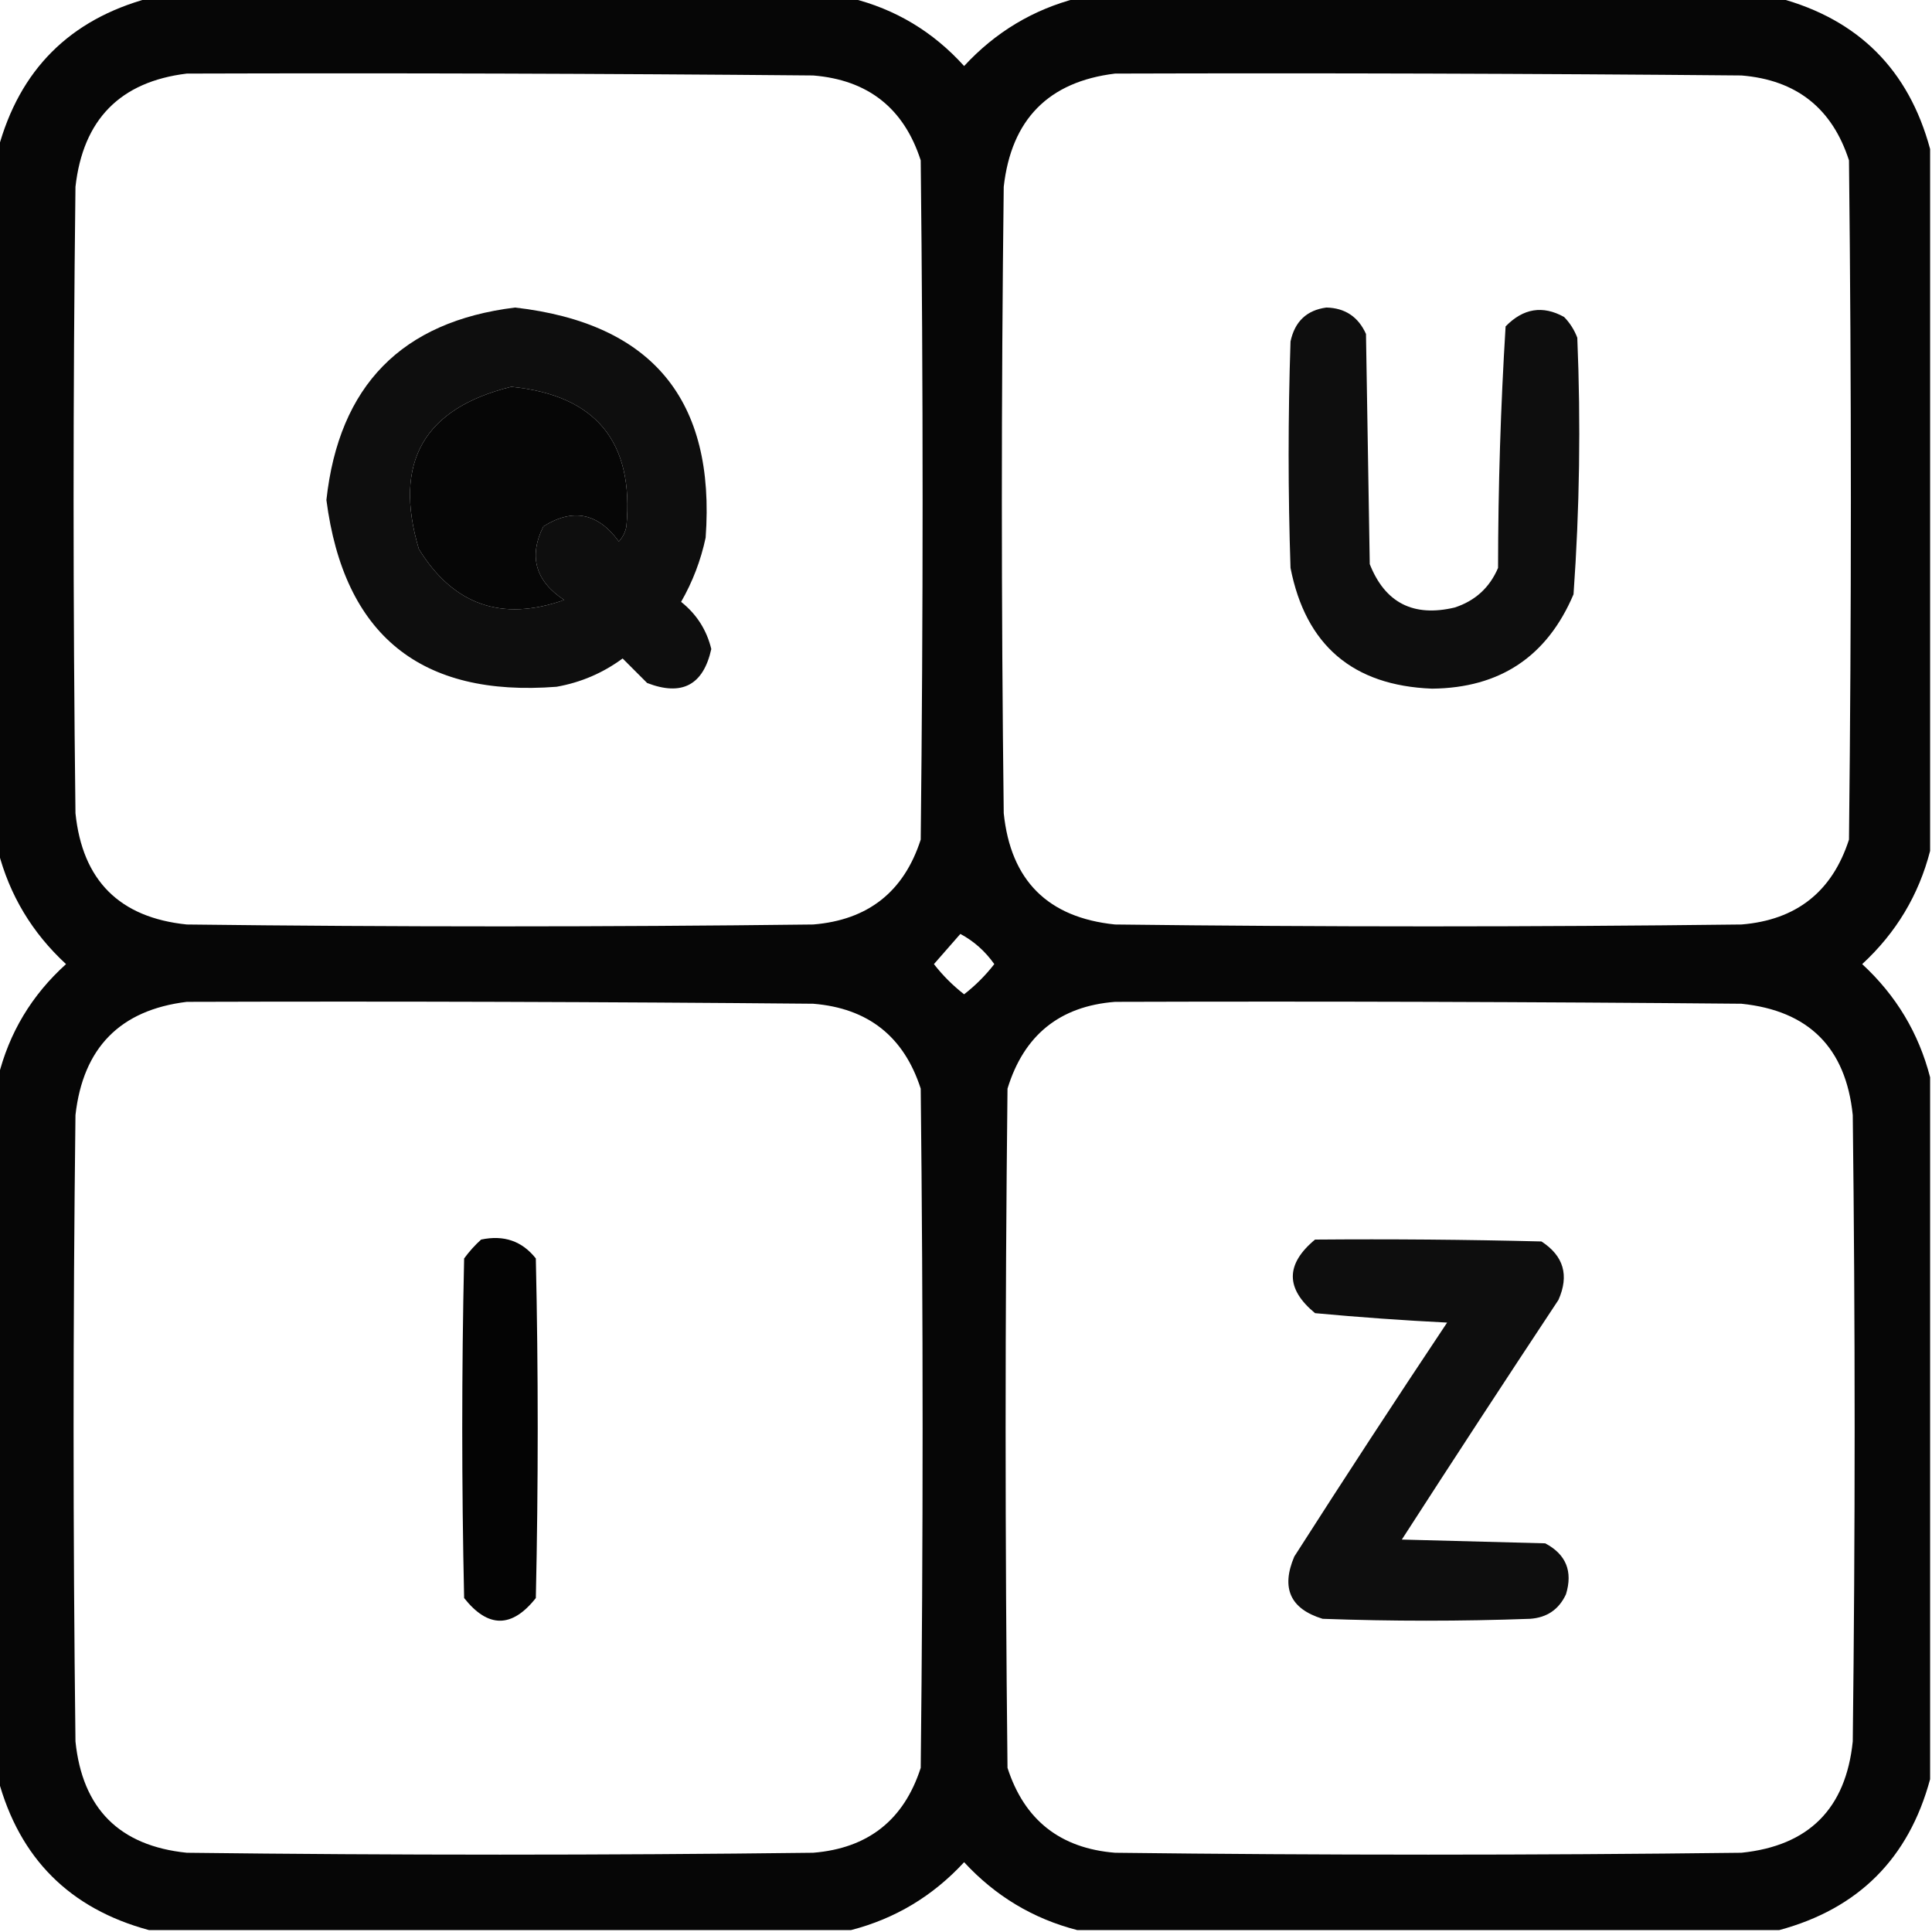 <?xml version="1.0" encoding="UTF-8"?>
<!DOCTYPE svg PUBLIC "-//W3C//DTD SVG 1.1//EN" "http://www.w3.org/Graphics/SVG/1.1/DTD/svg11.dtd">
<svg xmlns="http://www.w3.org/2000/svg" version="1.1" width="512px" height="512px" style="shape-rendering:geometricPrecision; text-rendering:geometricPrecision; image-rendering:optimizeQuality; fill-rule:evenodd; clip-rule:evenodd" xmlns:xlink="http://www.w3.org/1999/xlink">
<g><path style="opacity:0.973" fill="#000000" d="M 39.5,-0.5 C 101.5,-0.5 163.5,-0.5 225.5,-0.5C 237.283,2.397 247.283,8.397 255.5,17.5C 263.794,8.515 273.794,2.515 285.5,-0.5C 347.5,-0.5 409.5,-0.5 471.5,-0.5C 492.5,5.167 505.833,18.5 511.5,39.5C 511.5,101.5 511.5,163.5 511.5,225.5C 508.485,237.206 502.485,247.206 493.5,255.5C 502.485,263.794 508.485,273.794 511.5,285.5C 511.5,347.5 511.5,409.5 511.5,471.5C 505.833,492.5 492.5,505.833 471.5,511.5C 409.5,511.5 347.5,511.5 285.5,511.5C 273.794,508.485 263.794,502.485 255.5,493.5C 247.206,502.485 237.206,508.485 225.5,511.5C 163.5,511.5 101.5,511.5 39.5,511.5C 18.5,505.833 5.167,492.5 -0.5,471.5C -0.5,409.5 -0.5,347.5 -0.5,285.5C 2.397,273.717 8.397,263.717 17.5,255.5C 8.515,247.206 2.515,237.206 -0.5,225.5C -0.5,163.5 -0.5,101.5 -0.5,39.5C 5.167,18.5 18.5,5.167 39.5,-0.5 Z M 49.5,19.5 C 104.834,19.333 160.168,19.5 215.5,20C 230.042,21.18 239.542,28.68 244,42.5C 244.667,102.5 244.667,162.5 244,222.5C 239.542,236.32 230.042,243.82 215.5,245C 160.167,245.667 104.833,245.667 49.5,245C 31.667,243.167 21.833,233.333 20,215.5C 19.333,160.167 19.333,104.833 20,49.5C 22.011,31.656 31.845,21.656 49.5,19.5 Z M 295.5,19.5 C 350.834,19.333 406.168,19.5 461.5,20C 476.042,21.18 485.542,28.68 490,42.5C 490.667,102.5 490.667,162.5 490,222.5C 485.542,236.32 476.042,243.82 461.5,245C 406.167,245.667 350.833,245.667 295.5,245C 277.667,243.167 267.833,233.333 266,215.5C 265.333,160.167 265.333,104.833 266,49.5C 268.011,31.656 277.844,21.656 295.5,19.5 Z M 135.5,102.5 C 157.912,104.745 168.079,117.078 166,139.5C 165.71,141.044 165.044,142.377 164,143.5C 158.481,135.93 151.815,134.596 144,139.5C 140.038,147.46 141.871,153.96 149.5,159C 132.974,164.826 120.141,160.326 111,145.5C 104.15,122.533 112.316,108.2 135.5,102.5 Z M 254.5,247.5 C 258.08,249.408 261.08,252.074 263.5,255.5C 261.167,258.5 258.5,261.167 255.5,263.5C 252.5,261.167 249.833,258.5 247.5,255.5C 249.856,252.814 252.189,250.147 254.5,247.5 Z M 49.5,265.5 C 104.834,265.333 160.168,265.5 215.5,266C 230.042,267.18 239.542,274.68 244,288.5C 244.667,348.5 244.667,408.5 244,468.5C 239.542,482.32 230.042,489.82 215.5,491C 160.167,491.667 104.833,491.667 49.5,491C 31.667,489.167 21.833,479.333 20,461.5C 19.333,406.167 19.333,350.833 20,295.5C 22.011,277.656 31.845,267.656 49.5,265.5 Z M 295.5,265.5 C 350.834,265.333 406.168,265.5 461.5,266C 479.333,267.833 489.167,277.667 491,295.5C 491.667,350.833 491.667,406.167 491,461.5C 489.167,479.333 479.333,489.167 461.5,491C 406.167,491.667 350.833,491.667 295.5,491C 280.958,489.82 271.458,482.32 267,468.5C 266.333,408.5 266.333,348.5 267,288.5C 271.347,274.309 280.847,266.642 295.5,265.5 Z"/></g>
<g><path style="opacity:0.945" fill="#000000" d="M 136.5,81.5 C 172.832,85.667 189.665,106 187,142.5C 185.72,148.507 183.553,154.174 180.5,159.5C 184.607,162.768 187.273,166.934 188.5,172C 186.385,181.559 180.718,184.559 171.5,181C 169.333,178.833 167.167,176.667 165,174.5C 159.781,178.353 153.948,180.853 147.5,182C 111.478,184.809 91.144,168.309 86.5,132.5C 89.814,102.187 106.481,85.187 136.5,81.5 Z M 135.5,102.5 C 112.316,108.2 104.15,122.533 111,145.5C 120.141,160.326 132.974,164.826 149.5,159C 141.871,153.96 140.038,147.46 144,139.5C 151.815,134.596 158.481,135.93 164,143.5C 165.044,142.377 165.71,141.044 166,139.5C 168.079,117.078 157.912,104.745 135.5,102.5 Z"/></g>
<g><path style="opacity:0.944" fill="#000000" d="M 351.5,81.5 C 356.457,81.62 359.957,83.953 362,88.5C 362.333,108.833 362.667,129.167 363,149.5C 367.057,159.758 374.557,163.591 385.5,161C 390.935,159.231 394.768,155.731 397,150.5C 397.022,129.078 397.689,107.745 399,86.5C 403.679,81.695 408.846,80.861 414.5,84C 416.041,85.579 417.208,87.413 418,89.5C 418.946,112.209 418.613,134.876 417,157.5C 409.996,173.993 397.496,182.327 379.5,182.5C 358.522,181.684 346.022,171.017 342,150.5C 341.333,130.5 341.333,110.5 342,90.5C 343.129,85.201 346.296,82.201 351.5,81.5 Z"/></g>
<g><path style="opacity:0.983" fill="#000000" d="M 127.5,328.5 C 133.52,327.22 138.353,328.887 142,333.5C 142.667,363.5 142.667,393.5 142,423.5C 135.667,431.5 129.333,431.5 123,423.5C 122.333,393.5 122.333,363.5 123,333.5C 124.366,331.638 125.866,329.972 127.5,328.5 Z"/></g>
<g><path style="opacity:0.944" fill="#000000" d="M 348.5,328.5 C 368.503,328.333 388.503,328.5 408.5,329C 414.393,332.821 415.893,337.988 413,344.5C 399.042,365.581 385.209,386.748 371.5,408C 384.167,408.333 396.833,408.667 409.5,409C 415.025,411.919 416.858,416.419 415,422.5C 413.132,426.521 409.965,428.687 405.5,429C 387.167,429.667 368.833,429.667 350.5,429C 341.94,426.375 339.44,420.875 343,412.5C 356.303,391.698 369.803,371.032 383.5,350.5C 371.792,349.914 360.126,349.08 348.5,348C 340.649,341.522 340.649,335.022 348.5,328.5 Z"/></g>
</svg>
